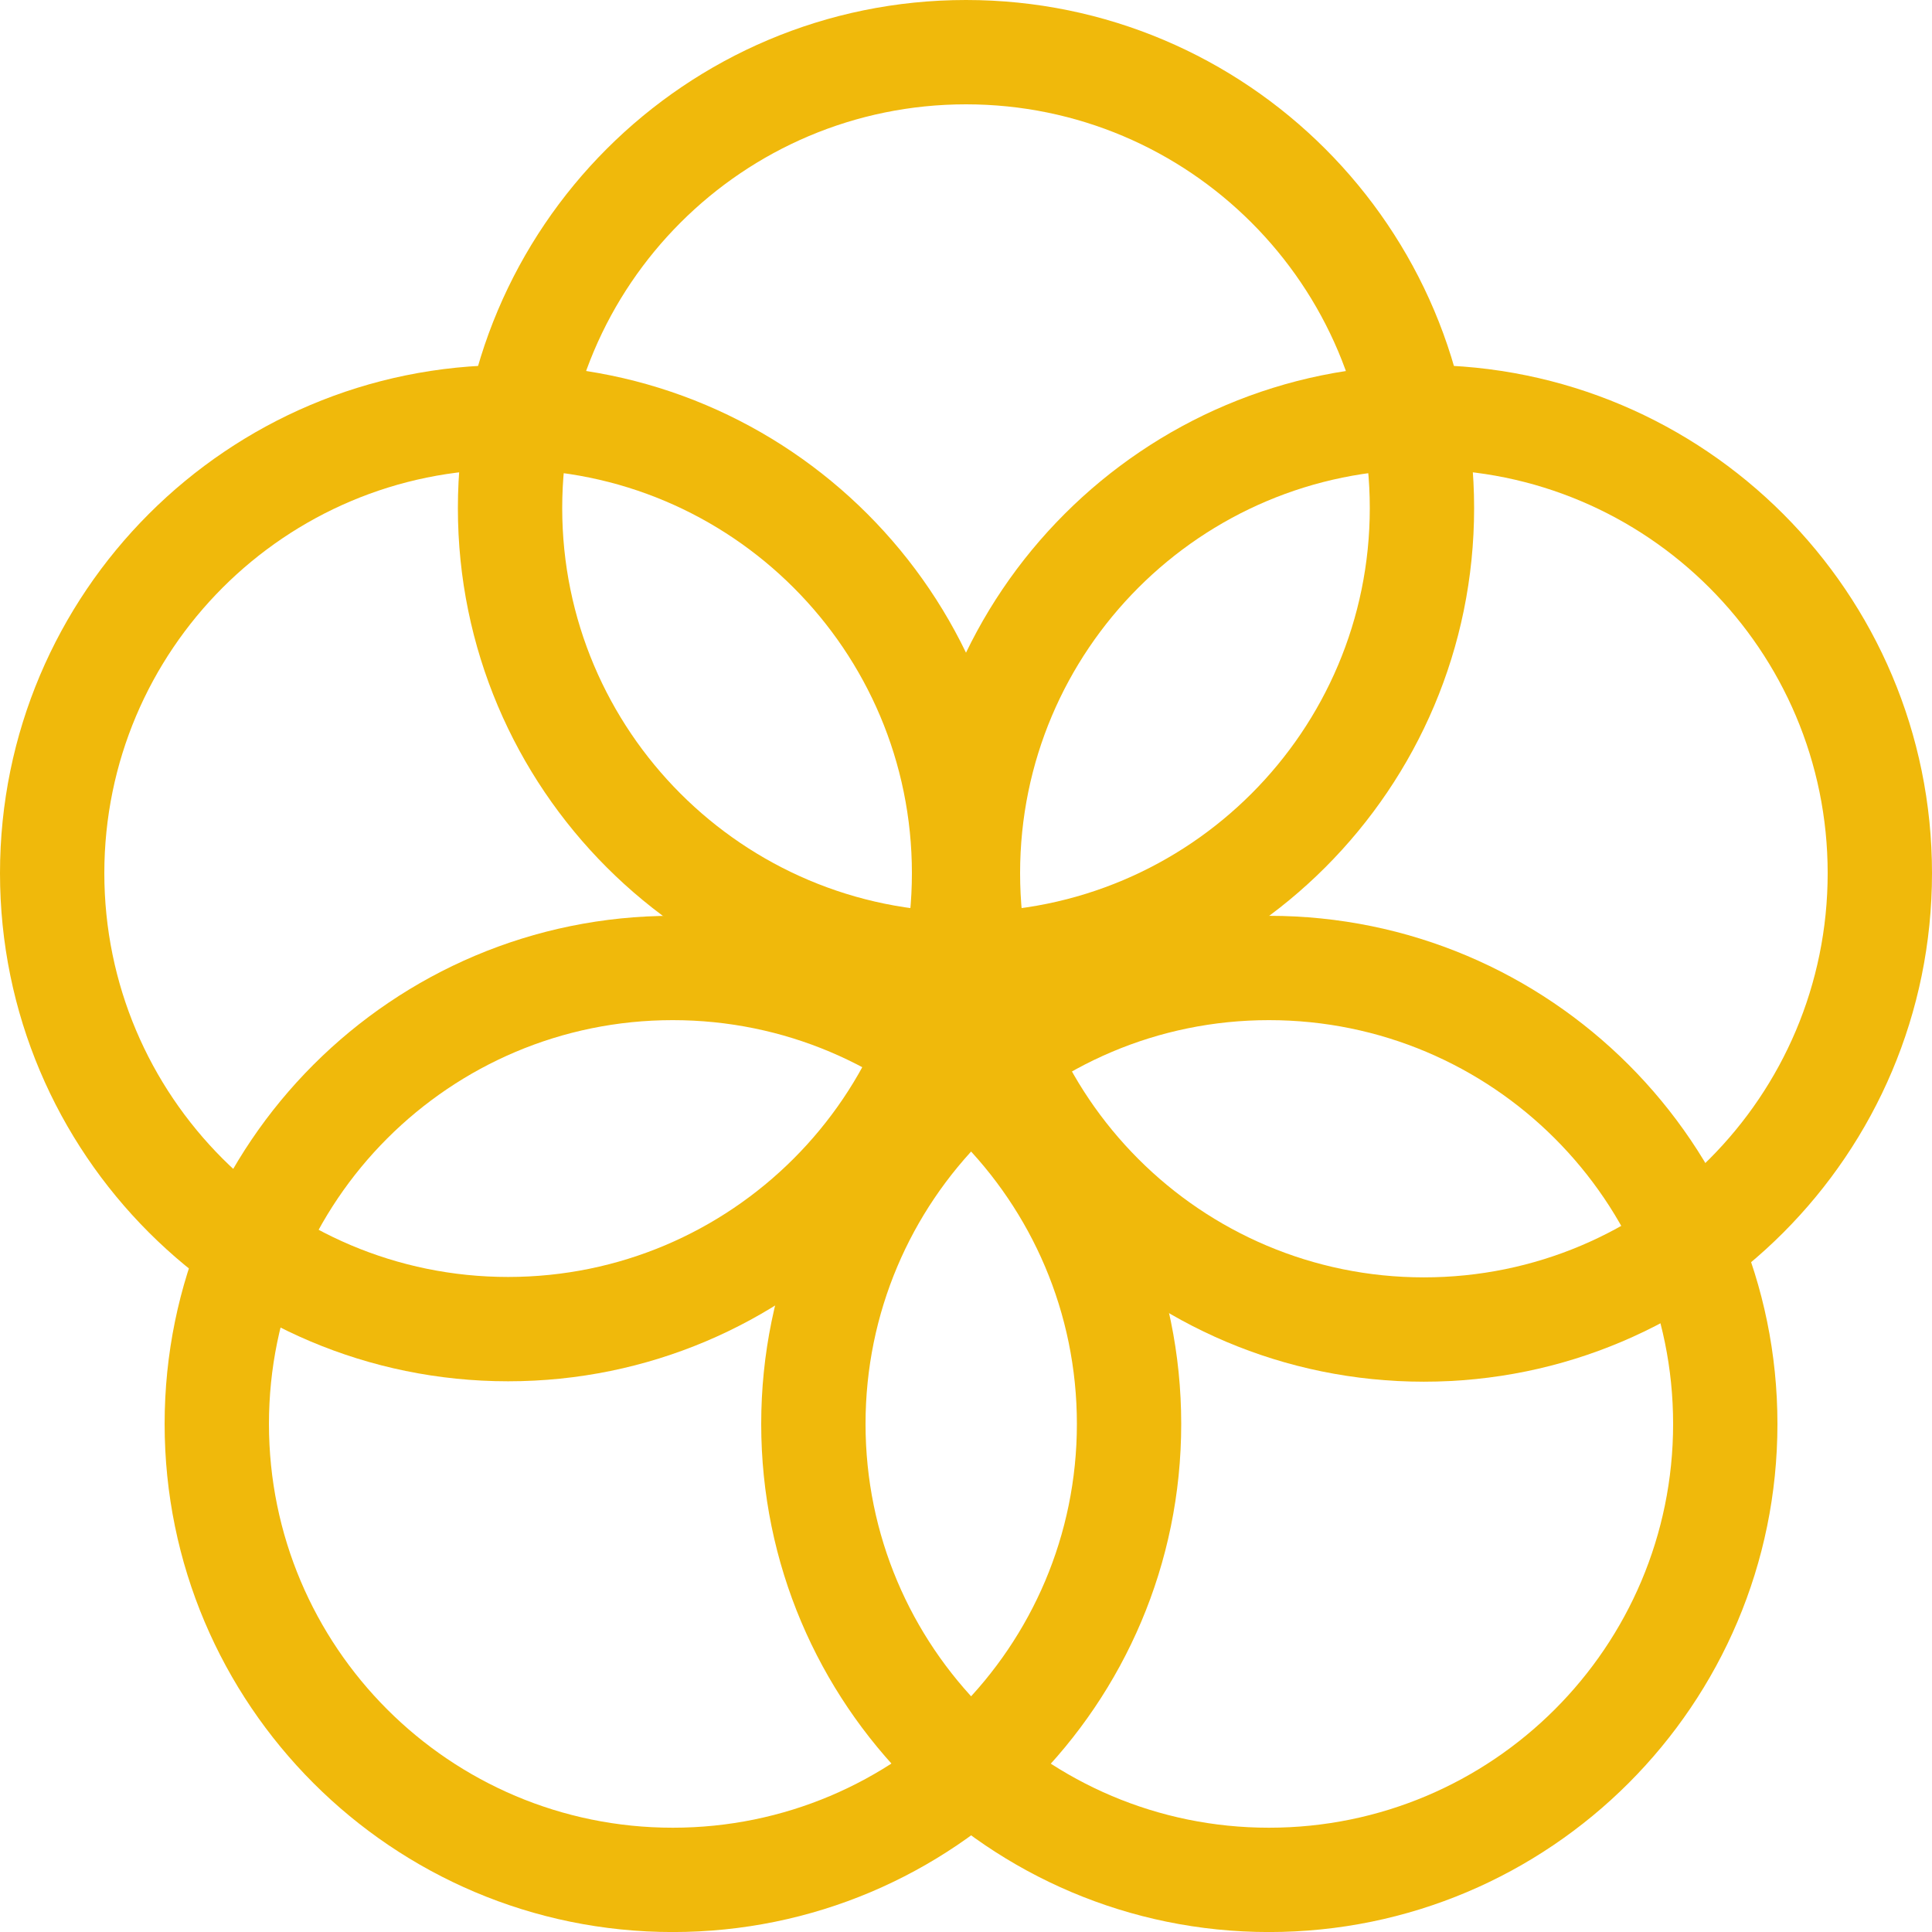 <svg width="43" height="43" viewBox="0 0 43 43" fill="none" xmlns="http://www.w3.org/2000/svg">
<g clip-path="url(#clip0)">
<path d="M31.691 8.125C25.448 8.125 20.382 13.19 20.382 19.434C20.382 25.686 25.448 30.752 31.691 30.752C37.935 30.752 43 25.686 43 19.434C43 13.19 37.935 8.125 31.691 8.125ZM31.691 28.43C26.729 28.43 22.704 24.405 22.704 19.434C22.704 14.472 26.729 10.447 31.691 10.447C36.654 10.447 40.678 14.472 40.678 19.434C40.678 24.405 36.654 28.43 31.691 28.43Z" fill="#F0B90B"/>
<path d="M21.5 0C15.256 0 10.191 5.065 10.191 11.309C10.191 17.553 15.256 22.618 21.5 22.618C27.744 22.618 32.809 17.553 32.809 11.309C32.809 5.065 27.744 0 21.5 0ZM21.5 20.296C16.538 20.296 12.513 16.271 12.513 11.309C12.513 6.347 16.538 2.322 21.5 2.322C26.462 2.322 30.487 6.347 30.487 11.309C30.487 16.271 26.462 20.296 21.5 20.296Z" fill="#F0B90B"/>
<path d="M11.309 8.125C5.065 8.125 0 13.19 0 19.434C0 25.678 5.065 30.743 11.309 30.743C17.553 30.743 22.618 25.678 22.618 19.434C22.618 13.19 17.553 8.125 11.309 8.125ZM11.309 28.421C6.347 28.421 2.322 24.396 2.322 19.434C2.322 14.472 6.347 10.447 11.309 10.447C16.271 10.447 20.296 14.472 20.296 19.434C20.296 24.396 16.271 28.421 11.309 28.421Z" fill="#F0B90B"/>
<path d="M14.973 20.383C8.729 20.383 3.664 25.448 3.664 31.692C3.664 37.935 8.729 43.001 14.973 43.001C21.225 43.001 26.29 37.935 26.29 31.692C26.29 25.448 21.225 20.383 14.973 20.383ZM14.973 40.679C10.01 40.679 5.986 36.654 5.986 31.692C5.986 26.73 10.01 22.705 14.973 22.705C19.943 22.705 23.968 26.73 23.968 31.692C23.968 36.654 19.943 40.679 14.973 40.679Z" fill="#F0B90B"/>
<path d="M28.243 20.383C22.008 20.383 16.942 25.448 16.942 31.692C16.942 37.935 22.008 43.001 28.243 43.001C34.495 43.001 39.56 37.935 39.56 31.692C39.56 25.448 34.495 20.383 28.243 20.383ZM28.243 40.679C23.281 40.679 19.264 36.654 19.264 31.692C19.264 26.73 23.281 22.705 28.243 22.705C33.214 22.705 37.238 26.73 37.238 31.692C37.238 36.654 33.214 40.679 28.243 40.679Z" fill="#F0B90B"/>
</g>
<defs>
<clipPath id="clip0">
<rect width="43" height="43" fill="white"/>
</clipPath>
</defs>
</svg>

